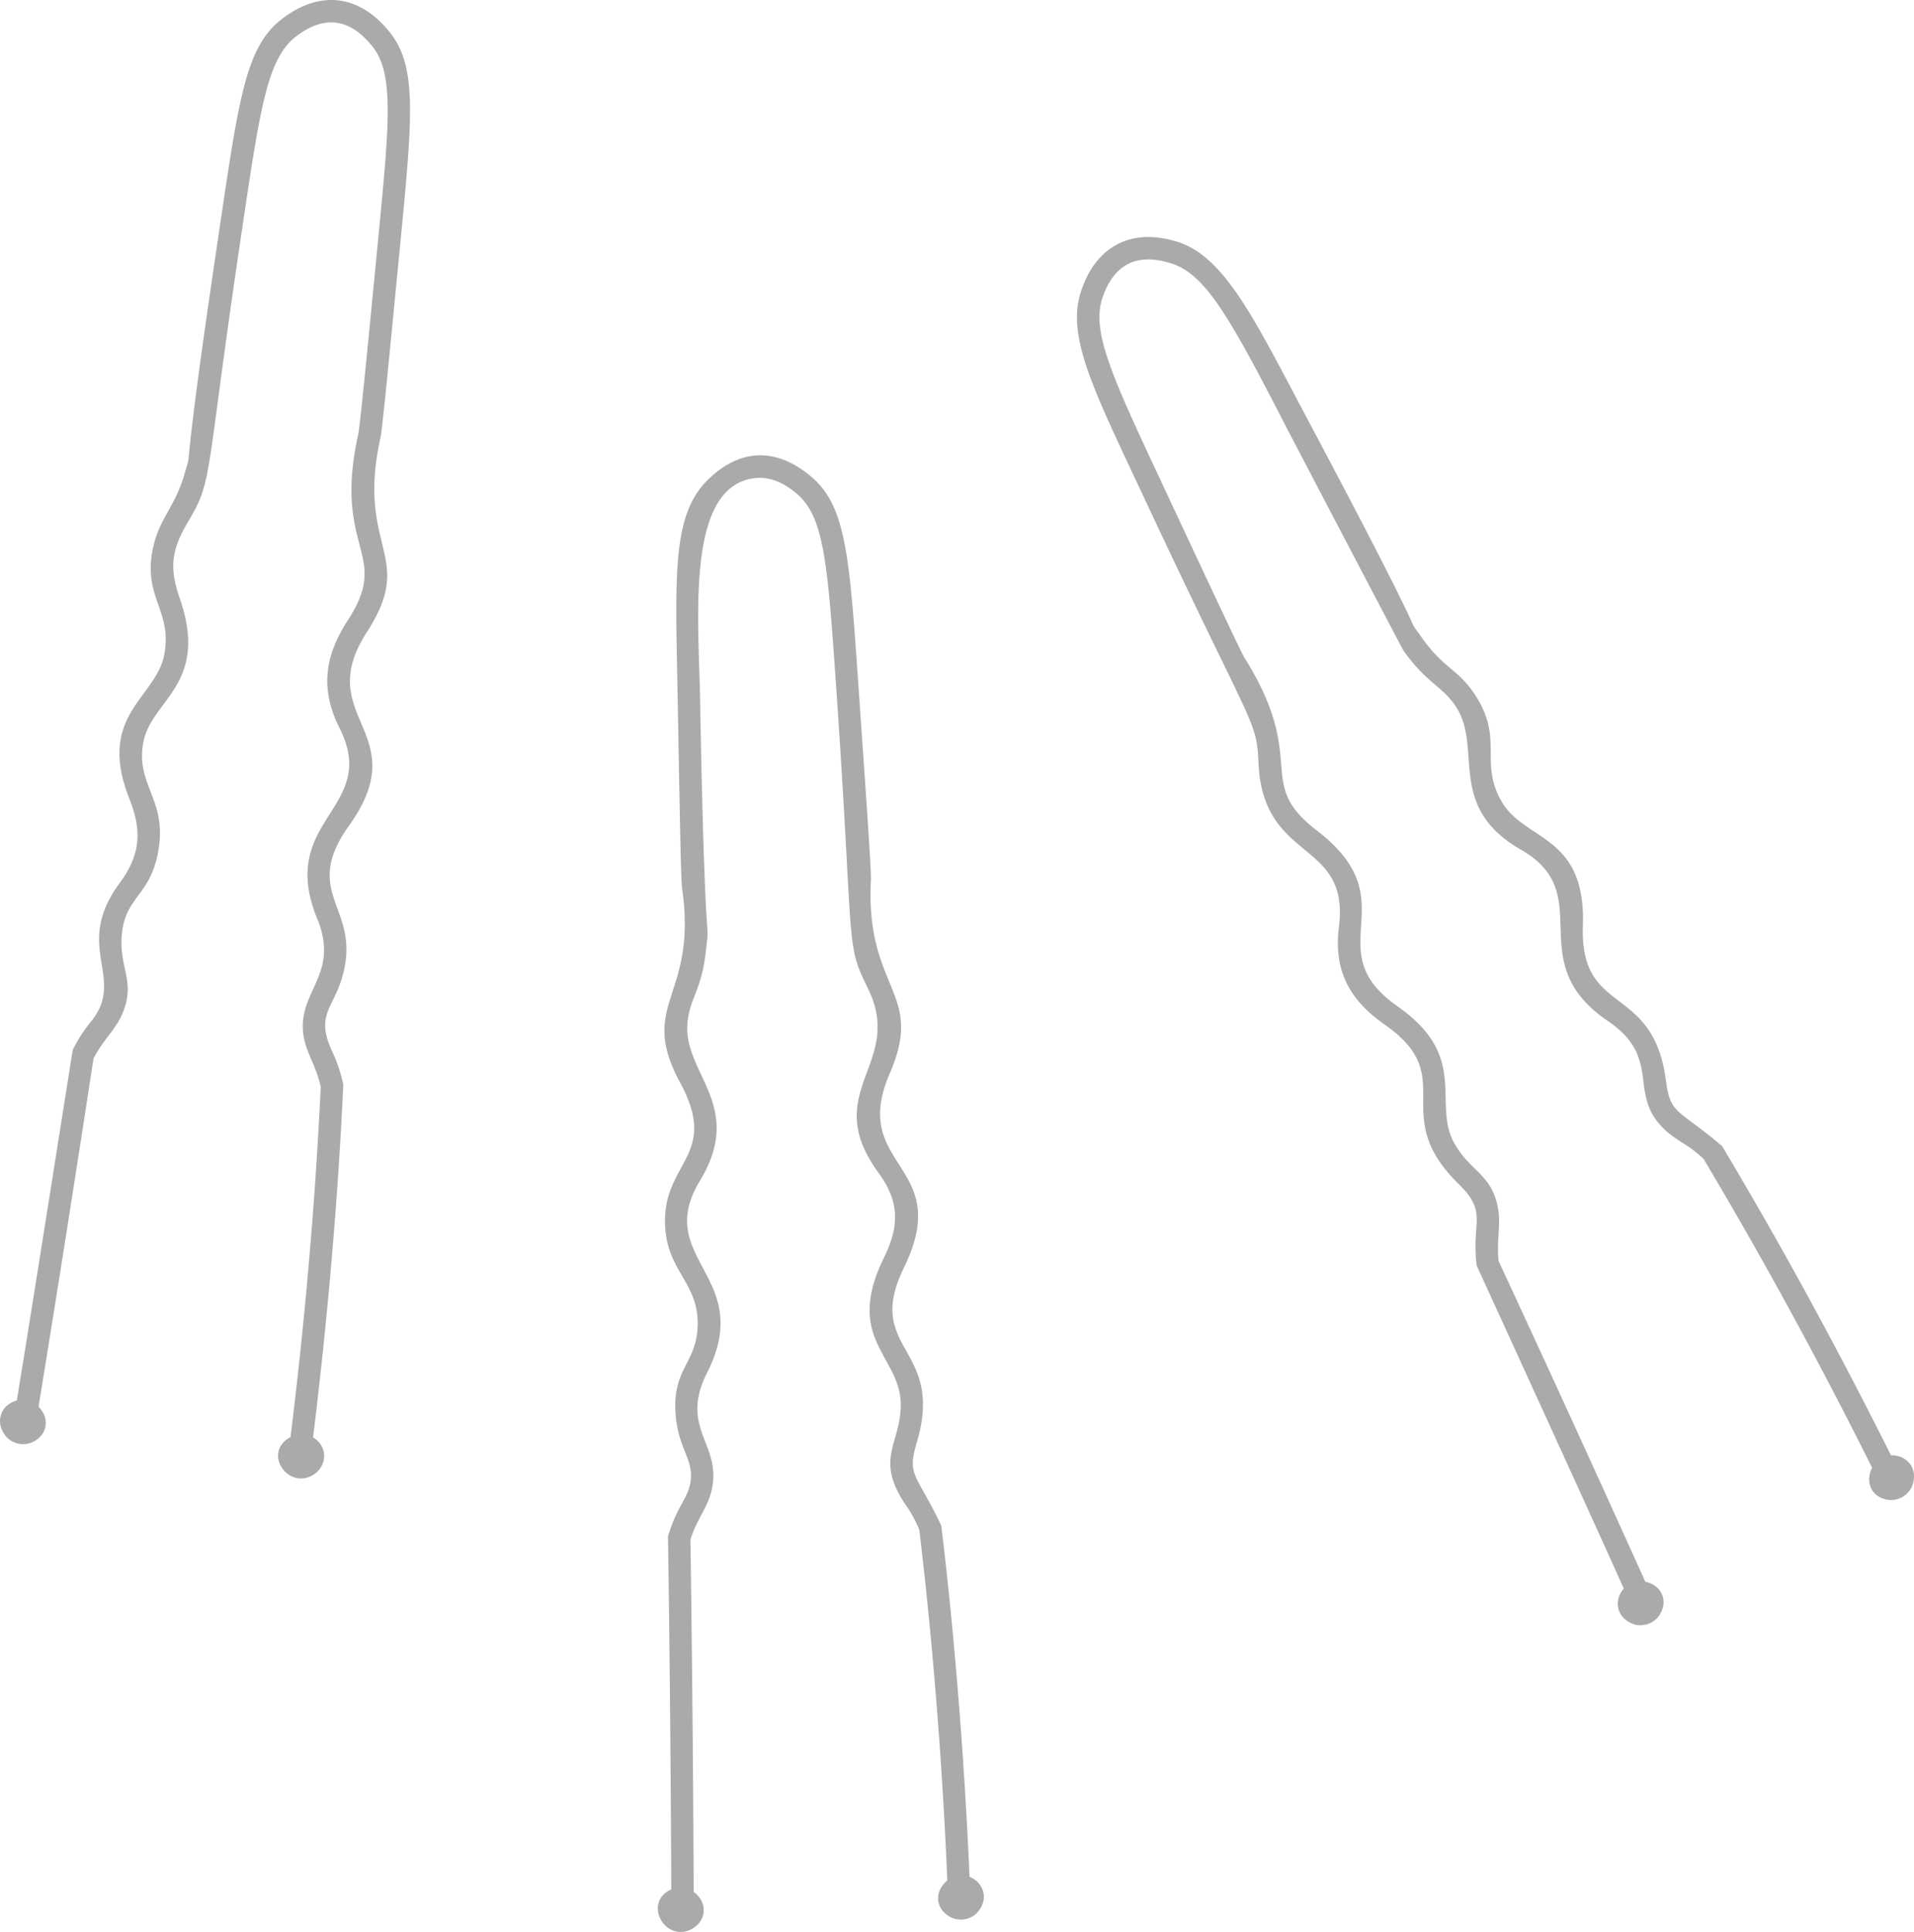 <svg xmlns="http://www.w3.org/2000/svg" width="1070.16" height="1080" viewBox="0 0 1070.16 1080"><g id="Слой_2" data-name="Слой 2"><g id="set07_473878444"><g id="set07_473878444-2" data-name="set07_473878444"><path d="M216.79 16.66C213.65 13 204.1 1.92 189.12.21 174.43-1.43 162.84 6.84 159 9.59c-20.92 15-24.93 41.92-35.61 113.77l-.74 5C99.61 283 108.63 245.61 103.27 264.64c-5 17.66-13.46 24.69-17.15 39.27-7.5 29.67 10.52 36.65 5.73 62-4.6 24.39-38 33.73-19.55 80.53 6.78 17.2 6.93 30.44-5.49 47.33-26.25 35.72 3.82 52.46-15.62 76.91A82.11 82.11.0 0 0 40.64 587C16.83 737.61 13.82 755.78 9.4 782.88c-1.16.3-7 2-8.88 8.15-2.13 6.8 3 12.14 3.25 12.43a13 13 0 0 0 13 3.24c.59-.18 6.86-2.24 8.47-8.52 1.55-6-2.36-10.5-3.68-11.81C39.11 678.59 50.84 600.9 52.28 591.72c5.52-10.78 12.51-16.13 16.35-25.55 7.19-17.67-2.08-25.06-.54-43.39 1.83-21.82 15.83-21.54 20.39-46.85 5.23-29.08-12.71-36.65-8.38-60.75s37-32.36 20.52-80.37c-5.09-14.78-6.12-25.24 4.09-42.38 14.85-25 9.32-21.23 30.34-162.28l.75-4.94c9.84-66.14 13.91-93.5 30.54-105.46 3.13-2.25 11.47-8.26 21.36-7.09 10.11 1.15 17 9.16 19.62 12.18 13.22 15.35 10.67 41.54 3.86 111.52-2.63 27-9.69 100.81-10.83 106.19-14.51 65 18.49 66.58-5.66 103.84-11.87 18.29-16.75 36.94-4.83 60.65 22.78 45.12-35.41 50.79-12.49 106.52 12.87 31.44-11.24 40.35-7.73 65 1.36 9.59 6.86 16.57 9.71 28.9-3.07 64.15-8.76 130-16.91 195.88-16 8.67-1.34 29.64 12.61 21.16 8-4.91 8.47-15.91.0-21 13.6-110.5 16.41-190 16.91-197.08l-.18-.82a83.66 83.66.0 0 0-6.29-18.35c-10.22-22.41 3.61-24.16 7.56-48.59 5.26-32.37-23.6-41.09 2.06-77.07 37.62-52.57-21.16-60.22 10.1-108.36 27.79-43-6.37-46.43 7.57-108.78 1.13-5.12 6.84-65.39 10.88-106.86C230.83 63.71 233.51 36.08 216.79 16.66z" fill="#aaa"/><path d="M549.8 1057.8a12.44 12.44.0 0 0-7.71-8.62c-3-68.56-8.54-136-15.79-196.33-13.84-29.12-19.32-27.68-13.81-46.09 16.28-54.22-29.83-51.54-7.09-98.11 28.51-58.31-30.85-55.7-7.94-108.53 20-46-13.81-46.3-10.51-108.55.29-5.18-3.76-61.57-6.92-107.32-5.1-73.93-7-101.59-26.7-118-20.34-16.91-40.62-15.08-58.14 2.57-19.93 20.06-17.48 55.26-16.26 123.09 1.37 76.14 1.83 100.41 2.49 105.13 8.69 60.91-25.21 63.66-1.15 108.17 21.59 39.86-8.09 44-8.46 76.53-.34 28.39 18.58 34.15 18.28 58.52-.27 22-14.48 24.45-12.31 50.76 1.63 19.88 11 25.42 8 38.93-1.87 8.4-7.15 12.26-12 27.91l-.29.94c.08 7.19 1.35 82.88 1.84 197.41-16 7.06-3.75 29.78 11.15 22.28 8.29-4.16 9.75-14.86 1.37-20.84-.47-113.74-1.74-190.31-1.82-197 3.94-12.34 9.59-17.53 11.92-27.92 5.74-25.61-18.4-34.13-2.58-65.43 27.26-53.82-30.58-63.4-4.06-107.18 25.46-42.05-9.25-59.79-6.95-87.91 1.17-14.49 7.86-17.94 10.4-41.23 2.31-21.22-.48 17.8-3.31-139.25C390.6 344.52 383 269.33 424 267.12c10.28-.28 18.32 6.22 21.37 8.77 15.56 13 17.38 39.18 22.22 109.23 10.2 147.54 4.81 141.29 17.68 167.42 20.86 42.26-27.59 57.26 6 103.18 13 17.67 10.49 31.94 2.92 47.42-22.33 45.74 9.31 54.71 9.43 81.93.11 22.07-14.82 30.12 2.7 56.1a69.69 69.69.0 0 1 7.69 14c7.19 60.36 12.7 126.56 15.67 196-.78.62-6.17 5.09-5 11.84 1.11 6.39 7.19 8.93 7.77 9.16a12.93 12.93.0 0 0 13.16-2.21C545.89 1069.67 551.39 1064.75 549.8 1057.8z" fill="#aaa"/><path d="M1067.88 818.3a12.48 12.48.0 0 0-10.57-4.73c-31-62-62.83-120-94.42-172.84-24.56-21-28.94-17.4-31.39-36.48-7.11-55.2-48.25-35.48-46.47-86.69s-32.32-47-45.36-69.37 1.65-35-15.32-60.35c-9.23-13.82-17.13-14.1-29.3-31.28-11.89-16.84 11 18.85-63.87-122-29.57-55.59-46.49-92-74-99.74-4.62-1.29-18.7-5.29-32.19 1.6-13.19 6.75-18.22 20.07-19.87 24.44-9.88 26.07 5.82 56 35.33 119 61.38 131.15 62 121.66 63.24 147.32 2.83 55.53 51.09 41.76 44.93 90.95-3.36 26.62 8 42.32 25.72 54.72 42.57 29.72.74 49.52 41.41 89.21 16.28 15.86 6.85 20.79 9.89 45.39C889.18 846.37 896.46 862.62 907.9 888c-.8.89-4.67 5.56-2.89 11.7 2 6.85 9.18 8.48 9.58 8.56a12.93 12.93.0 0 0 12.58-4.46c.39-.48 4.48-5.65 2.35-11.78-2-5.87-7.77-7.44-9.59-7.81-46.14-102.29-78.66-172-82-179.2-1.34-12 1.5-20.44-.49-30.36-3.8-18.68-15.6-19.75-24.44-35.83-12.27-22.36 8.78-48-31.51-76.2-46.13-32.24 6.84-58.44-45.29-98.41-35.53-27.27-3.92-38.43-40.5-96.7-2.39-3.89-33.29-70.17-46.1-97.55-28.31-60.48-40-85.51-32.79-104.64 1.35-3.6 5-13.17 13.86-17.72 9.12-4.68 19.26-1.79 23.1-.7 19.48 5.48 32.72 28.23 64.82 90.73.64 1.26 65.31 124.92 66.21 126.19 12.72 17.95 21.55 19.7 29.11 31 15.51 23.21-5.8 56.07 36.58 80.22 43.45 24.87-.69 62.33 48.48 95.7 34.43 23.37 5.17 45.28 40.85 67.53a71 71 0 0 1 12.73 9.64c33.09 55.53 64.38 112.82 94.18 172.56-.46.86-3.57 7.17.26 12.86 3.62 5.38 10.21 5.23 10.83 5.2a12.93 12.93.0 0 0 11.12-7.38C1069.14 830.74 1072.16 824 1067.88 818.3z" fill="#aaa"/></g></g></g></svg>